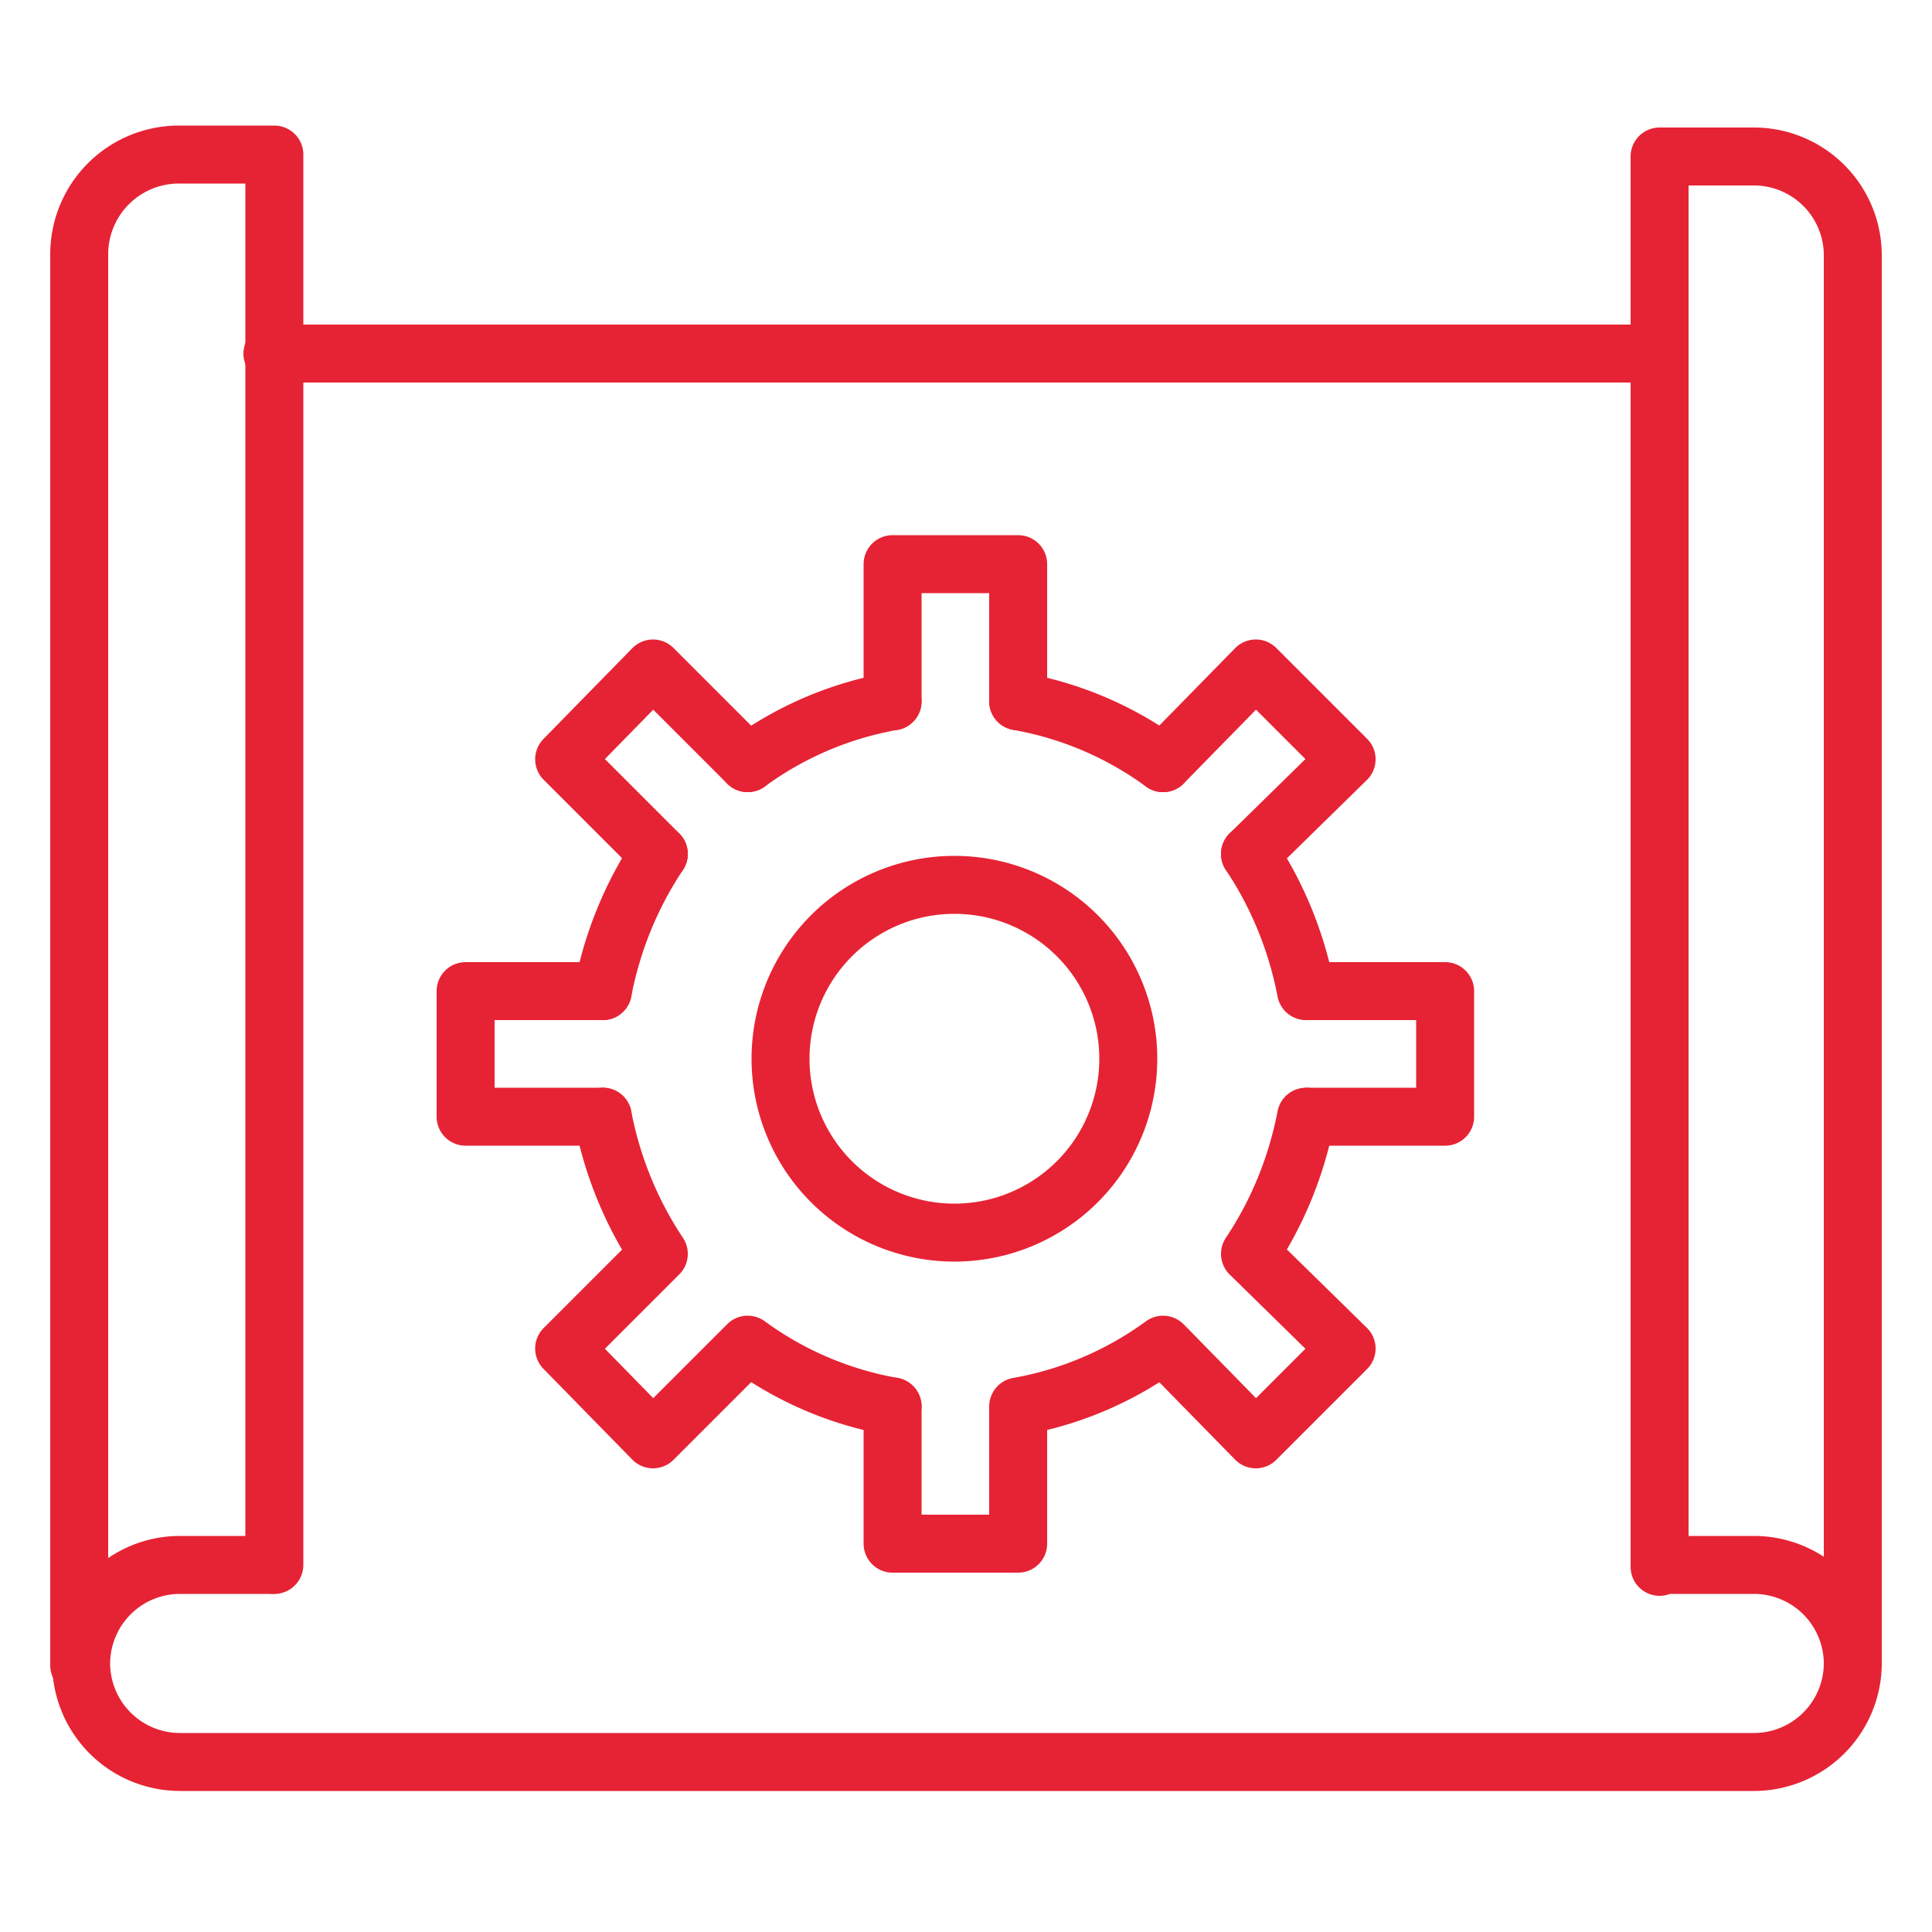 <svg width="50" height="50" fill="none"  stroke="#e62334" stroke-width="1.5" stroke-miterlimit="10"><g stroke-linecap="round" stroke-linejoin="round"><path d="M42.95 40.5h2.45a2.56 2.56 0 0 1 2.55 2.55 2.56 2.56 0 0 1-2.55 2.55H25M42.95 9.15H25M47.95 43.1V6.6a2.56 2.56 0 0 0-2.55-2.55h-2.45v36.5m-35.9-.05h-2.4a2.56 2.56 0 0 0-2.55 2.55 2.56 2.56 0 0 0 2.55 2.55H25"/><path d="M7.05 9.15H25"/><path d="M2.05 43.1V6.6A2.58 2.58 0 0 1 4.65 4H7.1v36.5m26.75-14.85h3.55v3.25h-3.55m-3.75-9.15l2.4-2.45 2.35 2.35-2.5 2.45m-9.25-3.95V14.6h3.25v3.55"/><path d="M32.35 22.1c.7 1.05 1.2 2.25 1.45 3.55m-7.45-7.5a9 9 0 0 1 3.75 1.6m0 15.05l2.4 2.45 2.35-2.35-2.5-2.45M23.1 36.4v3.55h3.25V36.4m6-3.95c.7-1.05 1.2-2.25 1.45-3.55m-7.45 7.5a9 9 0 0 0 3.75-1.6m-14.5-9.15h-3.55v3.25h3.55m3.75-9.15L16.9 17.3l-2.3 2.35 2.45 2.45"/><path d="M17.05 22.1c-.7 1.05-1.2 2.25-1.45 3.55m7.5-7.5a9 9 0 0 0-3.75 1.6m0 15.05l-2.45 2.45-2.3-2.35 2.45-2.45m0 0c-.7-1.05-1.2-2.25-1.45-3.55m7.5 7.5a9 9 0 0 1-3.75-1.6"/></g><path d="M24.7 31.9a4.5 4.5 0 1 0 0-9 4.5 4.5 0 1 0 0 9z" stroke-linejoin="round"/></svg>
